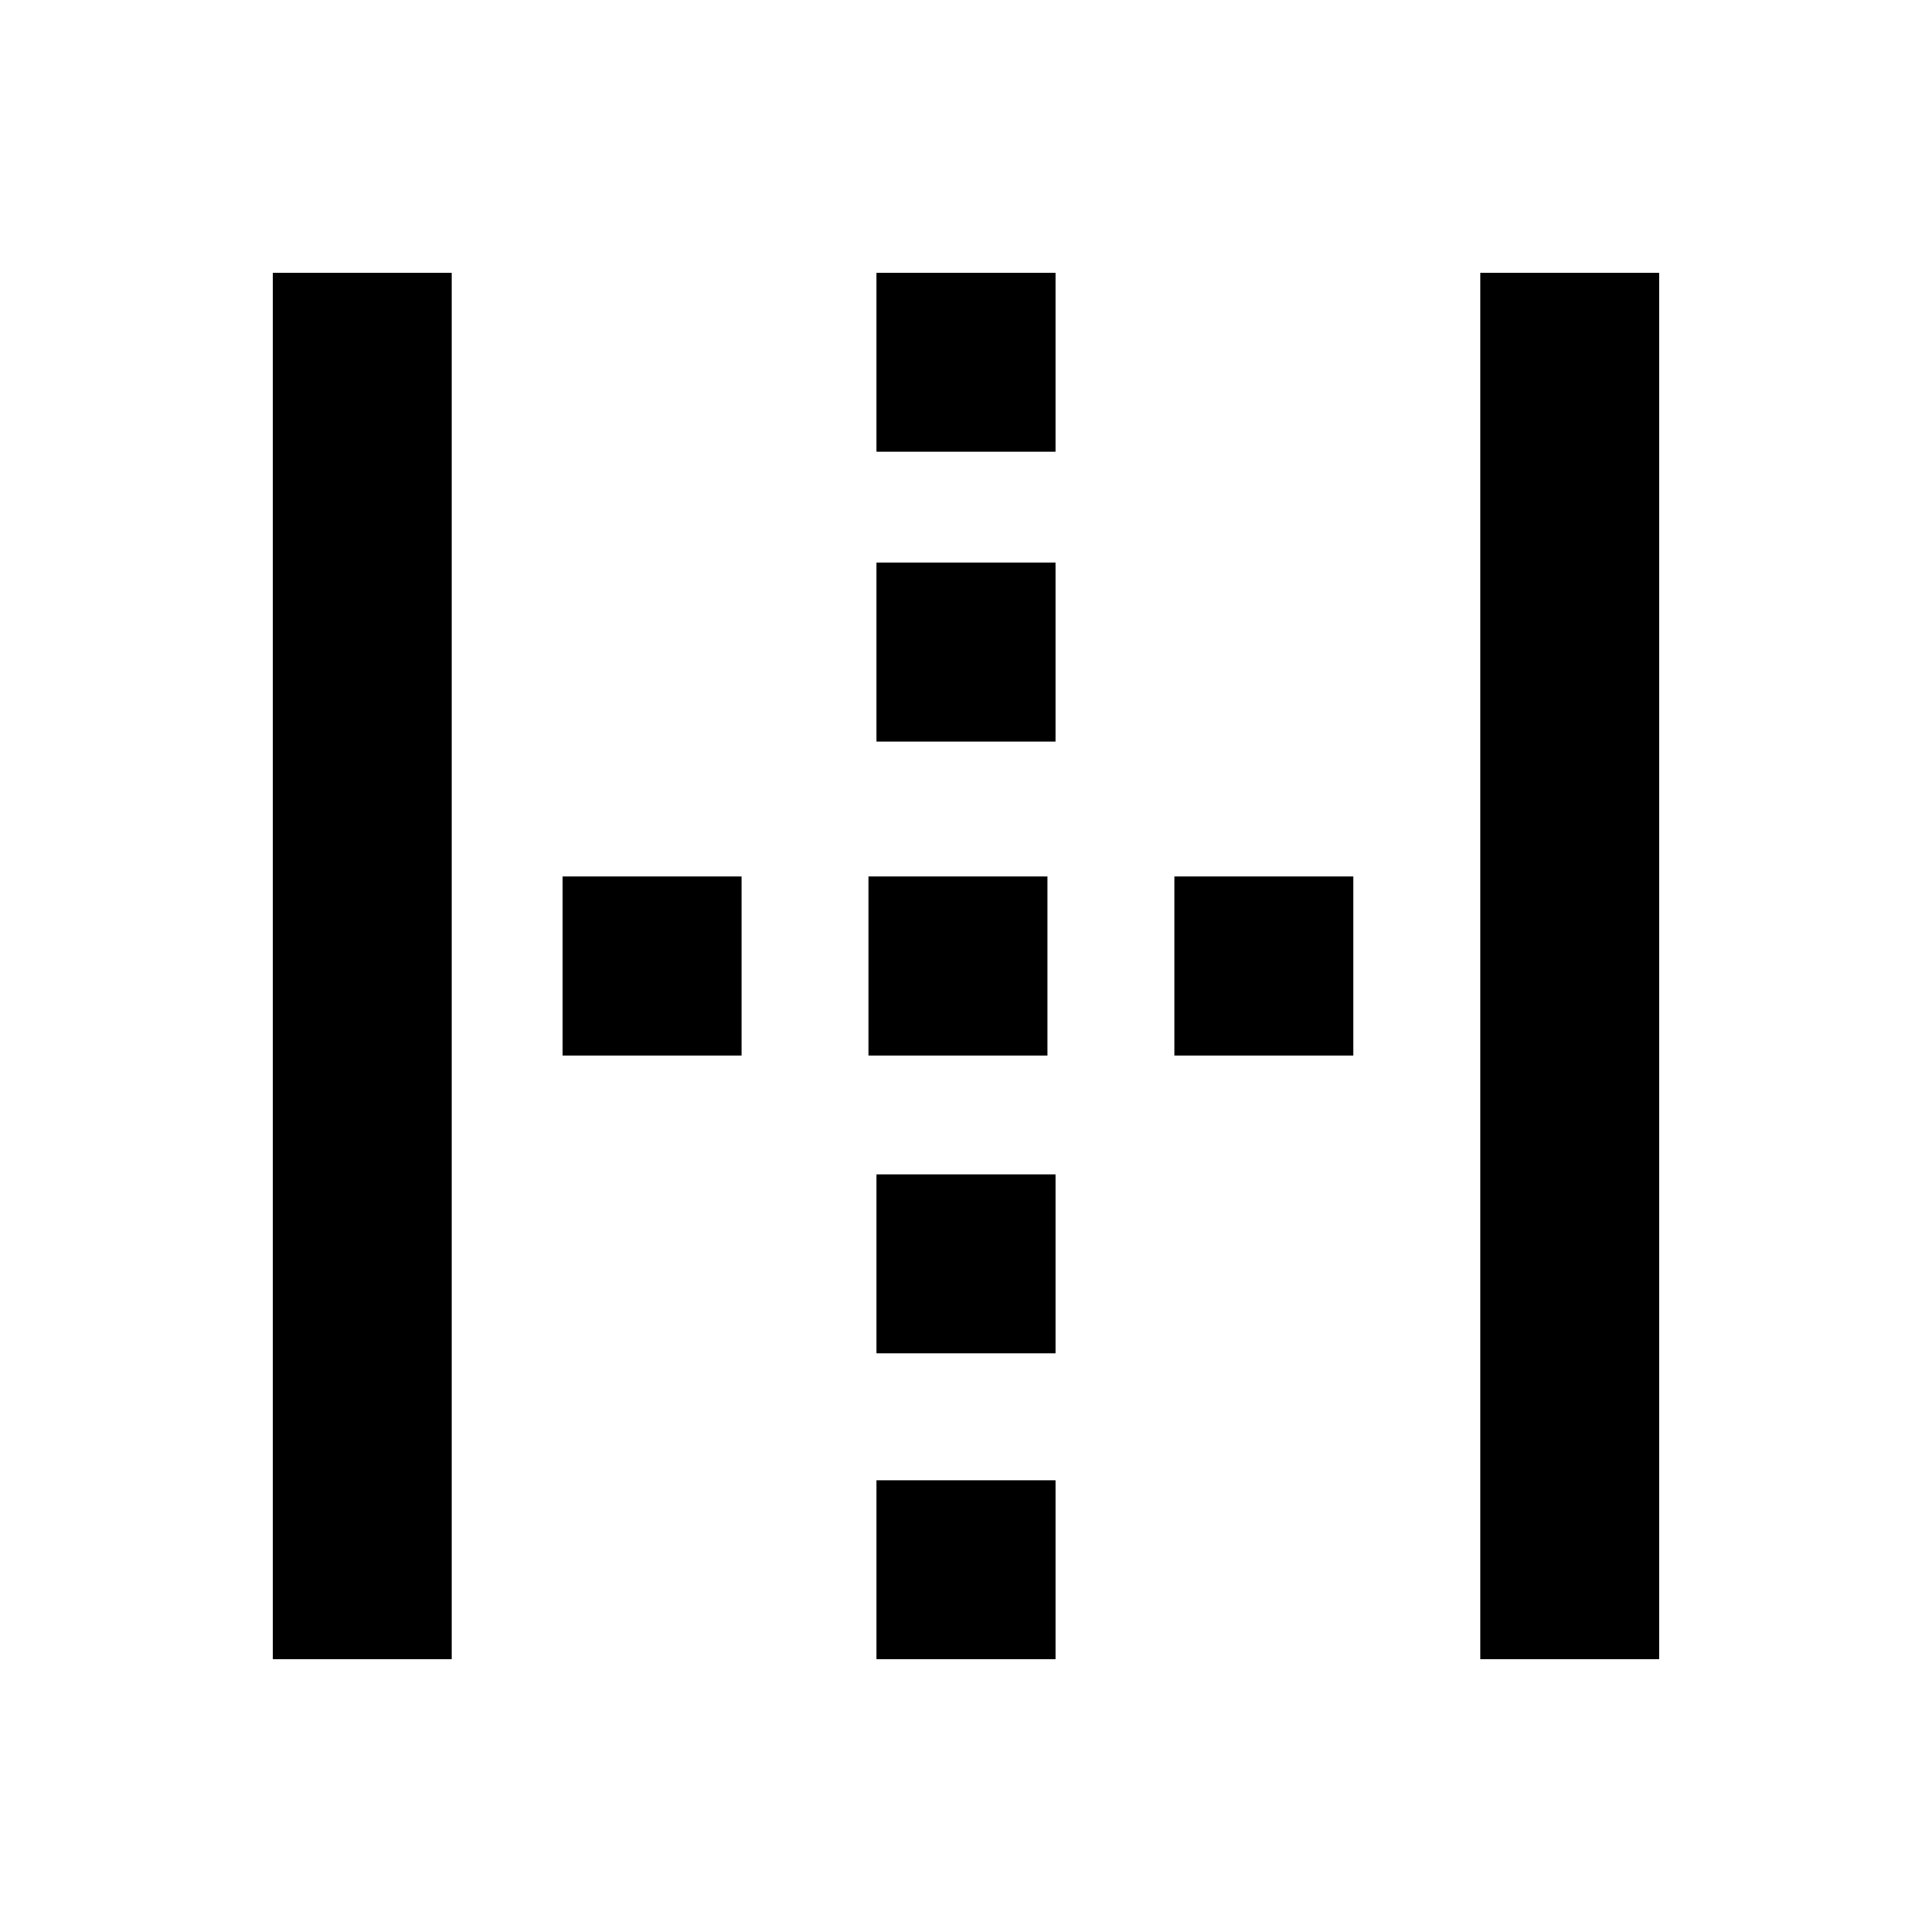 <svg xmlns="http://www.w3.org/2000/svg" height="20" viewBox="0 -960 960 960" width="20"><path d="M135.521-135.521v-688.958h88.958v688.958h-88.958Zm300 0v-88.958h88.958v88.958h-88.958Zm0-152v-88.958h88.958v88.958h-88.958Zm-156-148v-88.958h88.958v88.958h-88.958Zm152 0v-88.958h88.958v88.958h-88.958Zm152 0v-88.958h88.958v88.958h-88.958Zm-148-156v-88.958h88.958v88.958h-88.958Zm0-144v-88.958h88.958v88.958h-88.958Zm300 600v-688.958h88.958v688.958h-88.958Z"/></svg>